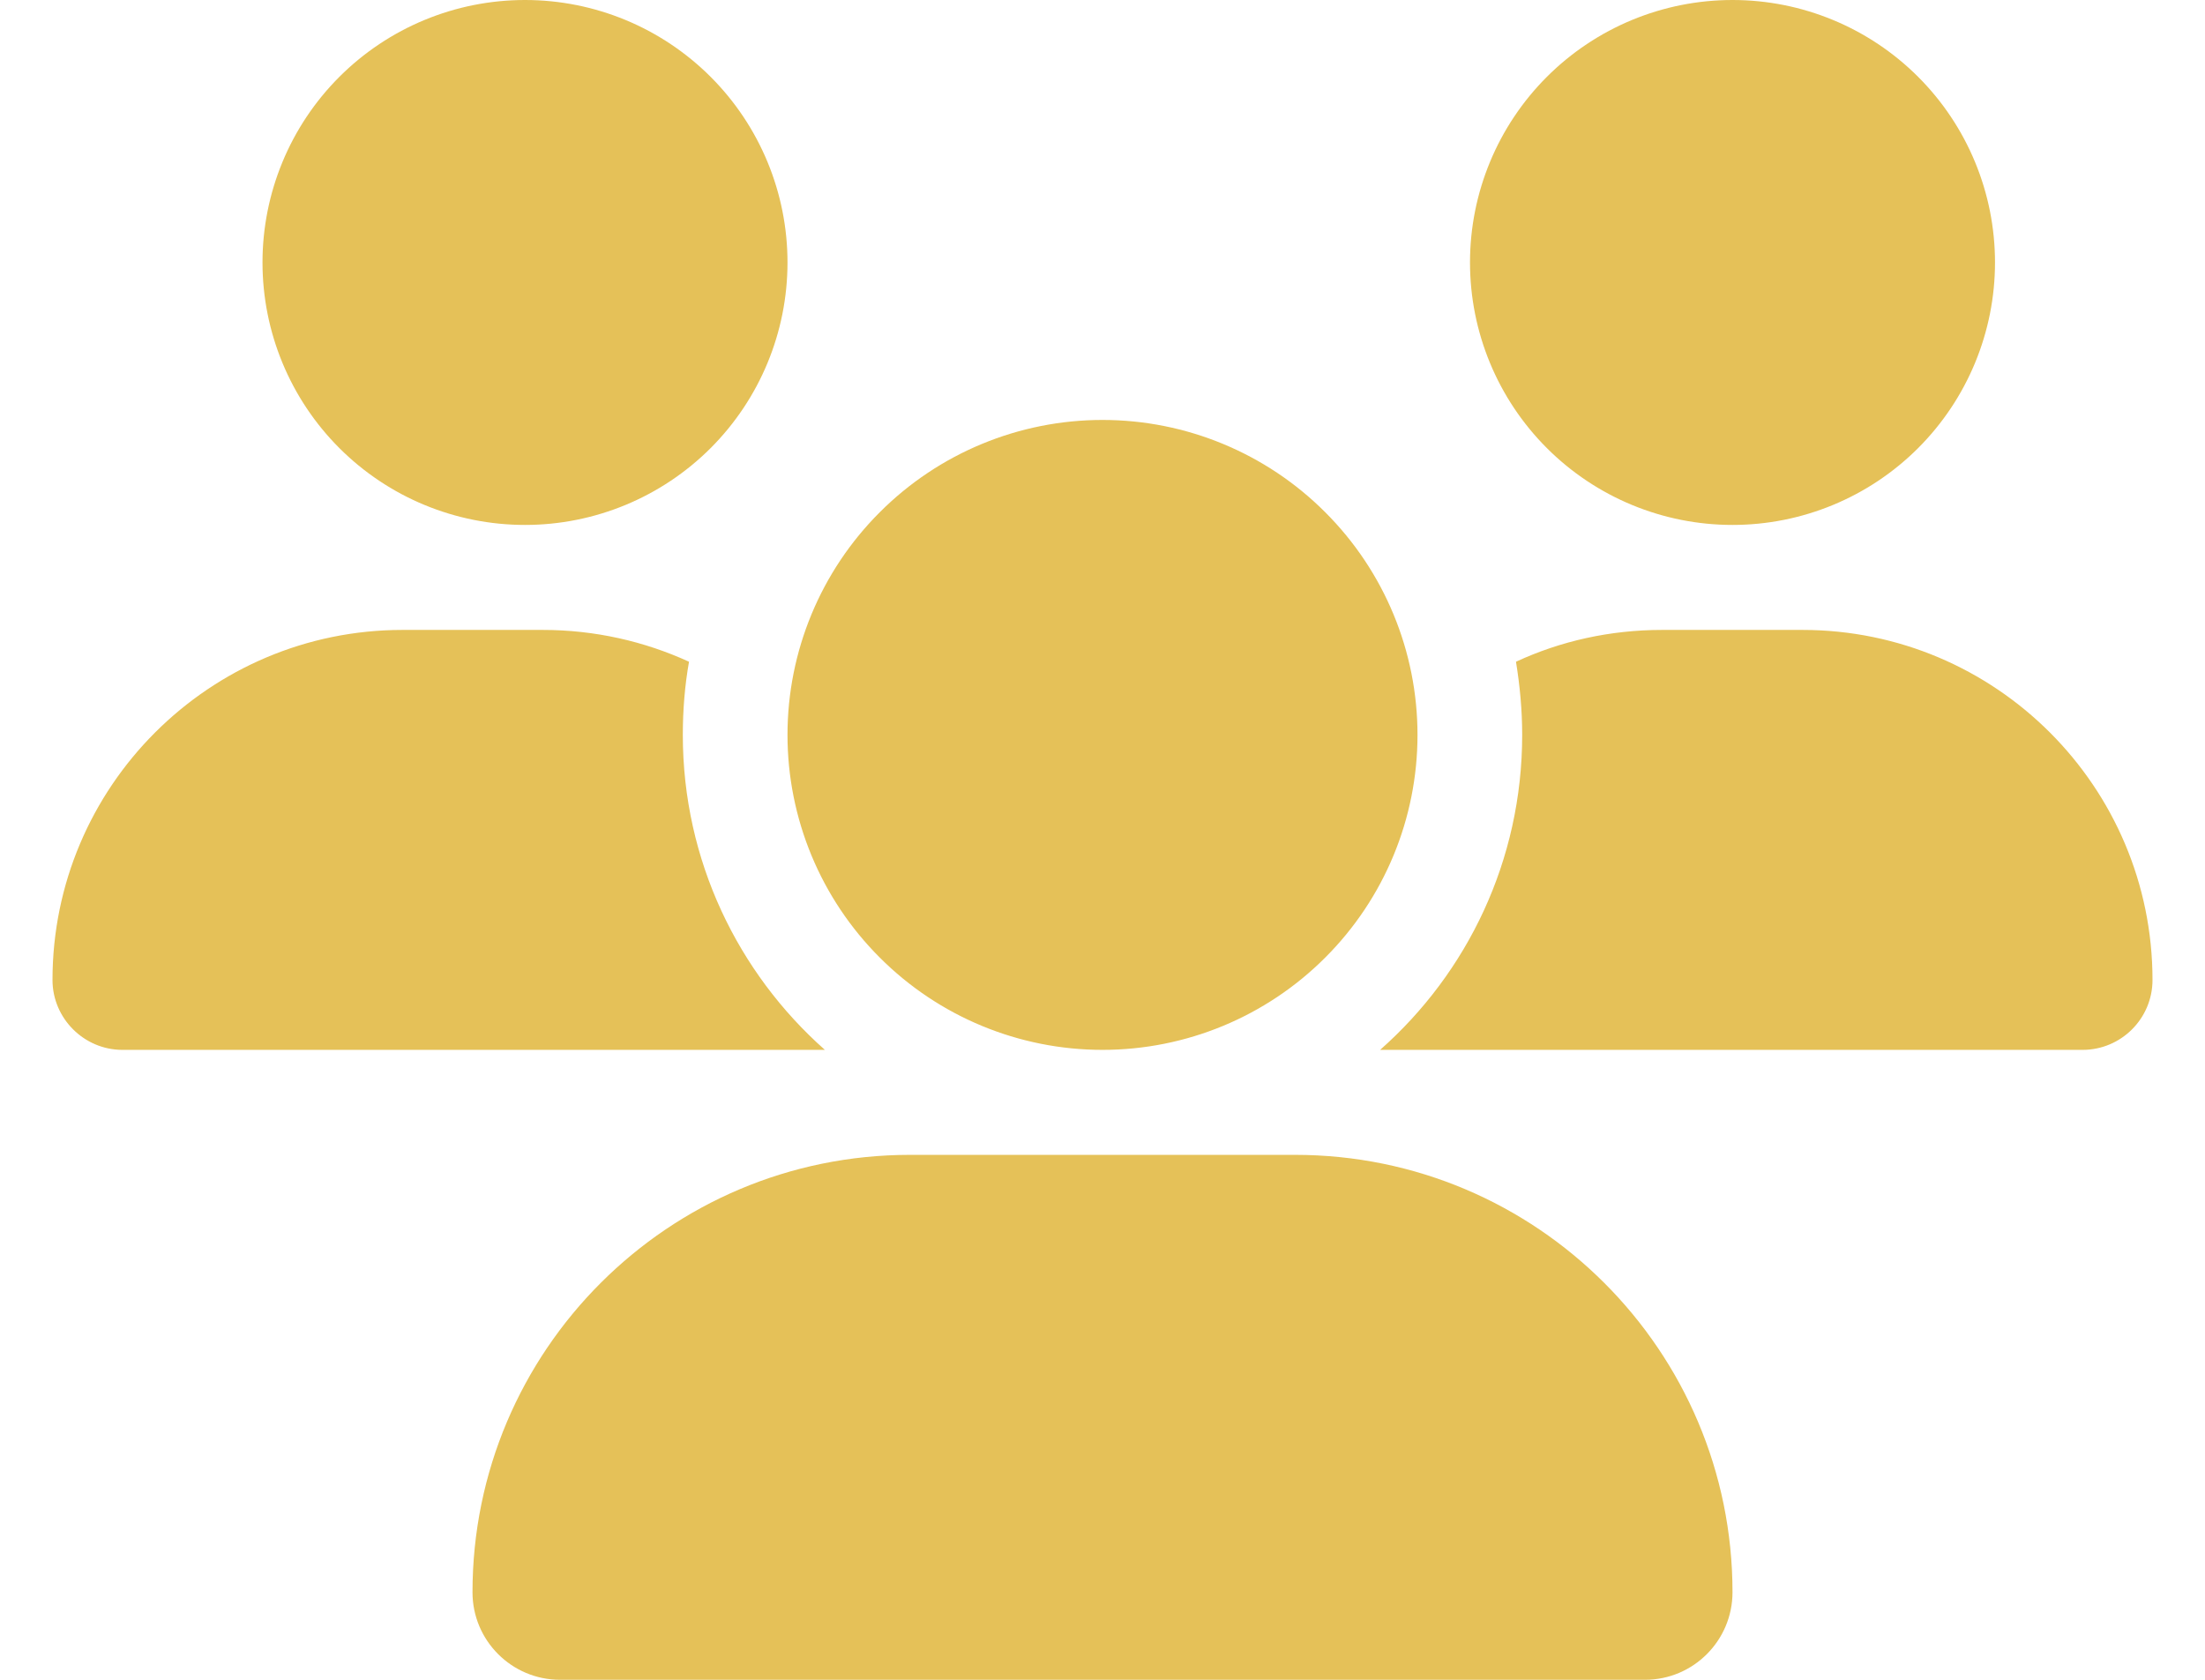 <svg width="21" height="16" viewBox="0 0 21 16" fill="none" xmlns="http://www.w3.org/2000/svg">
<path d="M5 0C5.663 0 6.299 0.263 6.768 0.732C7.237 1.201 7.5 1.837 7.5 2.5C7.5 3.163 7.237 3.799 6.768 4.268C6.299 4.737 5.663 5 5 5C4.337 5 3.701 4.737 3.232 4.268C2.763 3.799 2.5 3.163 2.5 2.5C2.5 1.837 2.763 1.201 3.232 0.732C3.701 0.263 4.337 0 5 0ZM16.5 0C17.163 0 17.799 0.263 18.268 0.732C18.737 1.201 19 1.837 19 2.5C19 3.163 18.737 3.799 18.268 4.268C17.799 4.737 17.163 5 16.5 5C15.837 5 15.201 4.737 14.732 4.268C14.263 3.799 14 3.163 14 2.5C14 1.837 14.263 1.201 14.732 0.732C15.201 0.263 15.837 0 16.5 0ZM0.5 9.334C0.5 7.494 1.994 6 3.834 6H5.169C5.666 6 6.138 6.109 6.562 6.303C6.522 6.528 6.503 6.763 6.503 7C6.503 8.194 7.028 9.266 7.856 10C7.85 10 7.844 10 7.834 10H1.166C0.8 10 0.5 9.7 0.5 9.334ZM13.166 10C13.159 10 13.153 10 13.144 10C13.975 9.266 14.497 8.194 14.497 7C14.497 6.763 14.475 6.531 14.438 6.303C14.863 6.106 15.334 6 15.831 6H17.166C19.006 6 20.5 7.494 20.5 9.334C20.5 9.703 20.2 10 19.834 10H13.166ZM7.5 7C7.5 6.204 7.816 5.441 8.379 4.879C8.941 4.316 9.704 4 10.5 4C11.296 4 12.059 4.316 12.621 4.879C13.184 5.441 13.5 6.204 13.5 7C13.5 7.796 13.184 8.559 12.621 9.121C12.059 9.684 11.296 10 10.5 10C9.704 10 8.941 9.684 8.379 9.121C7.816 8.559 7.5 7.796 7.5 7ZM4.5 15.166C4.5 12.866 6.366 11 8.666 11H12.334C14.634 11 16.5 12.866 16.5 15.166C16.5 15.625 16.128 16 15.666 16H5.334C4.875 16 4.5 15.628 4.5 15.166Z" fill="#E5C158"/>
</svg>
